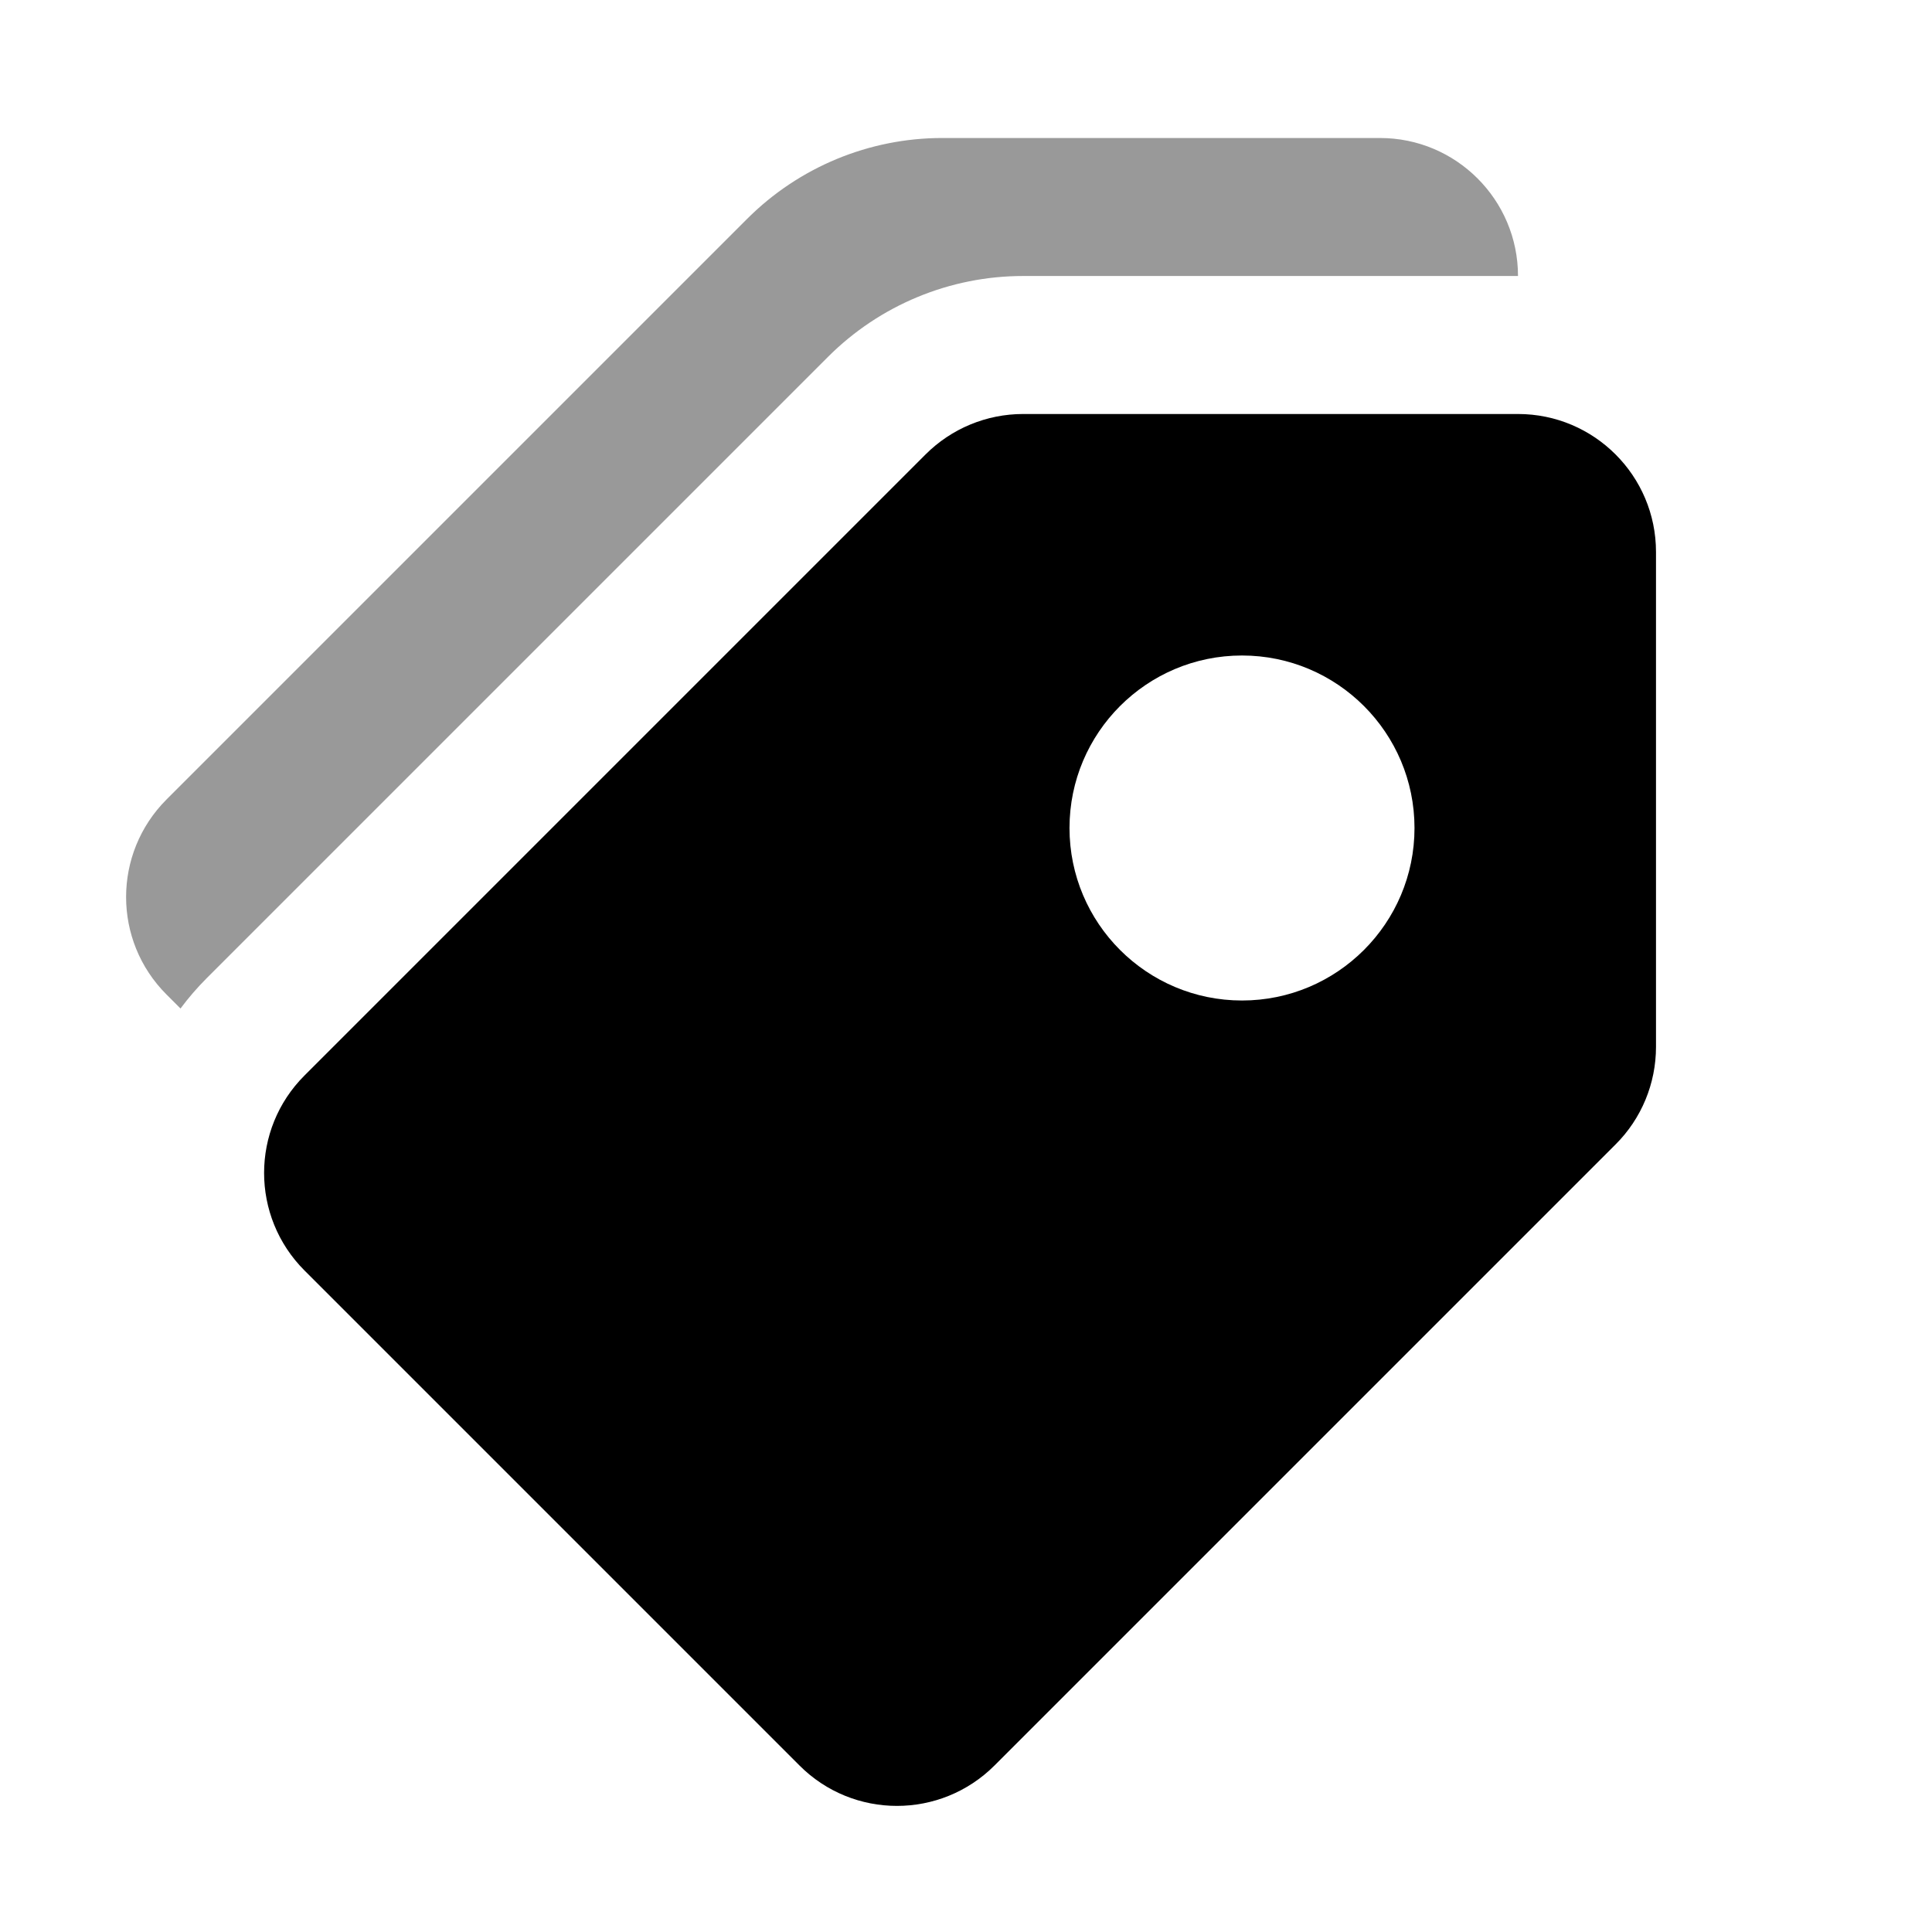 <svg width="14" height="14" fill="none" xmlns="http://www.w3.org/2000/svg"><path opacity=".4" d="M6.828 1c-.53 0-1.039.211-1.414.586l-4.207 4.207c-.391.391-.391 1.024 0 1.414l.101.101c.058-.078.122-.152.192-.222l4.5-4.5C6.375 2.211 6.884 2 7.414 2H11c0-.552-.448-1-1-1H6.828Z" fill="#000"/><path fill-rule="evenodd" clip-rule="evenodd" d="M6.707 3.293C6.895 3.105 7.149 3 7.414 3H11c.552 0 1 .448 1 1v3.586c0 .265-.105.52-.293.707L7.207 12.793c-.391.391-1.024.391-1.414 0L2.207 9.207c-.391-.391-.391-1.024 0-1.414l4.5-4.5ZM9 7.25c.69 0 1.25-.56 1.25-1.25S9.69 4.75 9 4.75 7.75 5.31 7.75 6 8.31 7.25 9 7.25Z" fill="#000"/></svg>